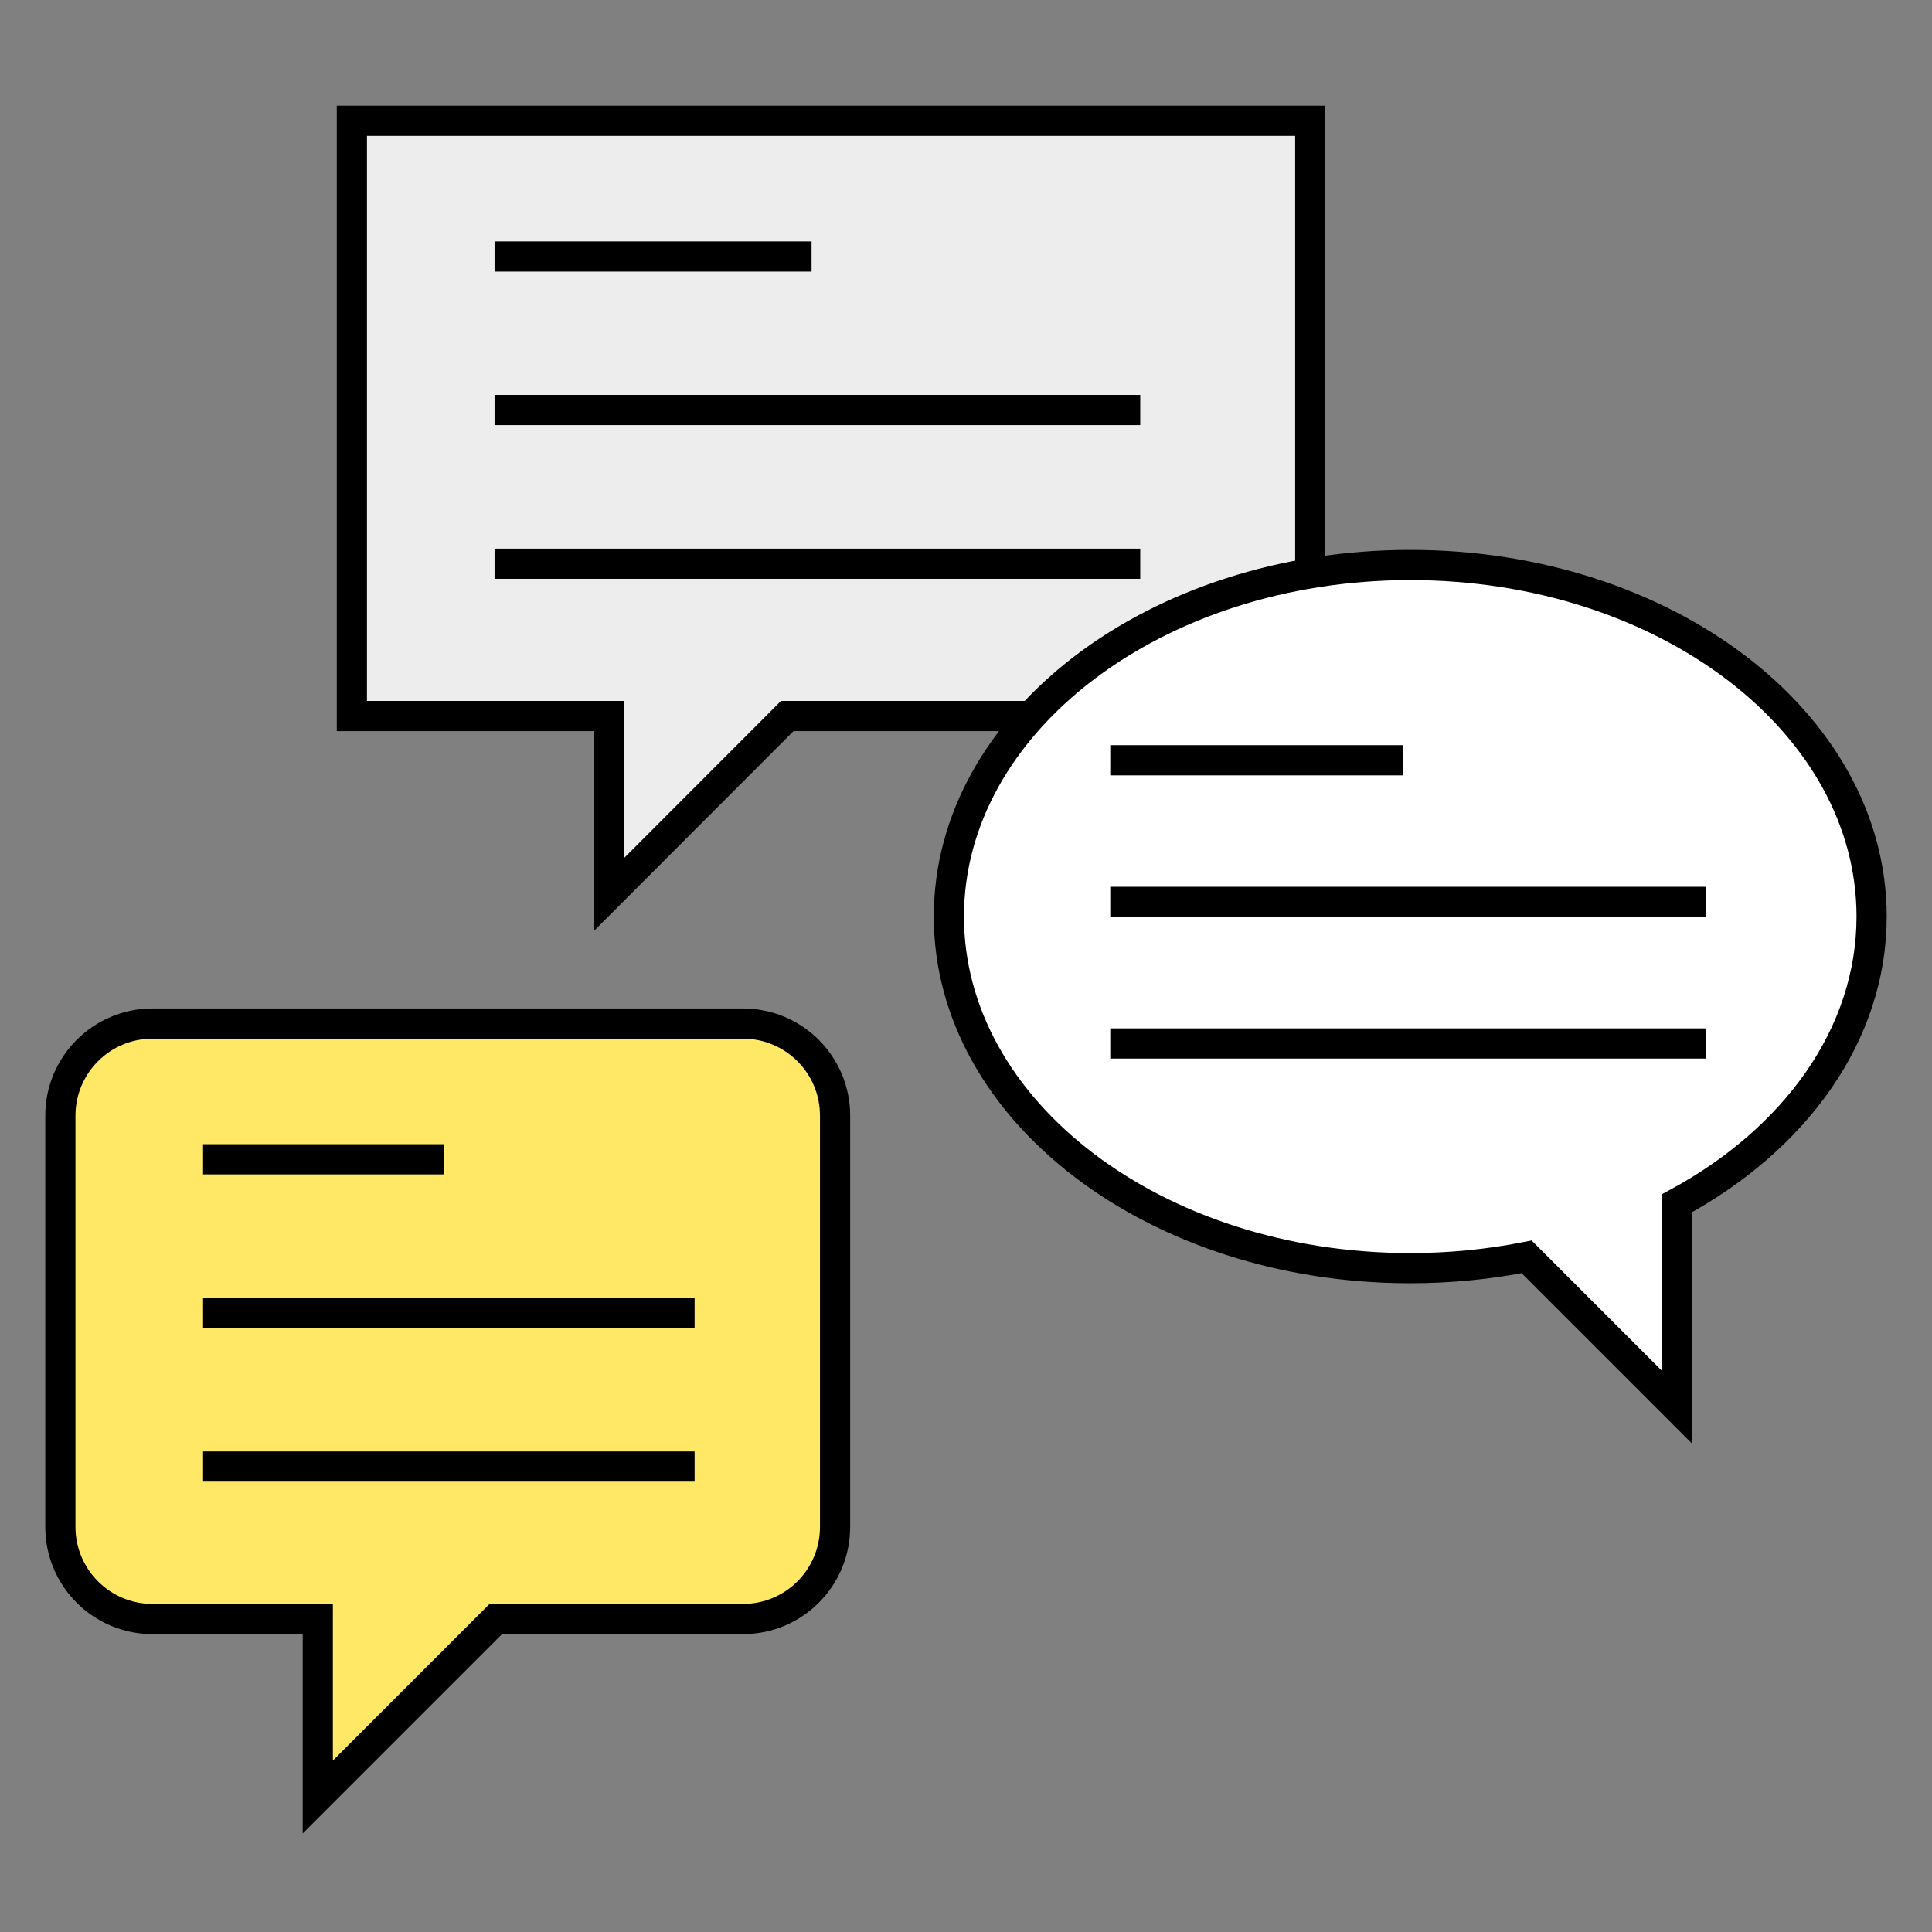 <svg width="64" height="64" viewBox="0 0 64 64" fill="none" xmlns="http://www.w3.org/2000/svg">
<rect x="0" y="0" width="64" height="64" fill="#808080" stroke="none"/>
<path d="M24.613 33.907H5.05C3.366 33.907 2 35.273 2 36.956V50.582C2 52.266 3.366 53.632 5.05 53.632H10.527V59.529L16.424 53.632H24.613C26.297 53.632 27.663 52.266 27.663 50.582V36.956C27.663 35.273 26.297 33.907 24.613 33.907Z" fill="#FFE866" stroke="black" stroke-miterlimit="10"/>
<path d="M6.727 38.403H14.72" stroke="black" stroke-miterlimit="10"/>
<path d="M6.727 43.488H23.01" stroke="black" stroke-miterlimit="10"/>
<path d="M6.727 48.581H23.01" stroke="black" stroke-miterlimit="10"/>
<path d="M43.404 4H11.656V23.719H20.183V29.622L26.08 23.719H43.404V4Z" fill="#EDEDED" stroke="black" stroke-miterlimit="10"/>
<path d="M16.383 8.497H26.884" stroke="black" stroke-miterlimit="10"/>
<path d="M16.383 13.582H37.772" stroke="black" stroke-miterlimit="10"/>
<path d="M16.383 18.674H37.772" stroke="black" stroke-miterlimit="10"/>
<path d="M62 30.363C62 23.931 55.157 18.716 46.717 18.716C38.276 18.716 31.433 23.931 31.433 30.363C31.433 36.794 38.276 42.01 46.717 42.01C48.045 42.01 49.337 41.879 50.572 41.635L55.544 46.607V39.864C59.449 37.755 62 34.287 62 30.357V30.363Z" fill="white" stroke="black" stroke-miterlimit="10"/>
<path d="M46.467 25.185H36.779" stroke="black" stroke-miterlimit="10"/>
<path d="M56.51 29.876H36.779" stroke="black" stroke-miterlimit="10"/>
<path d="M56.51 34.566H36.779" stroke="black" stroke-miterlimit="10"/>
</svg>
